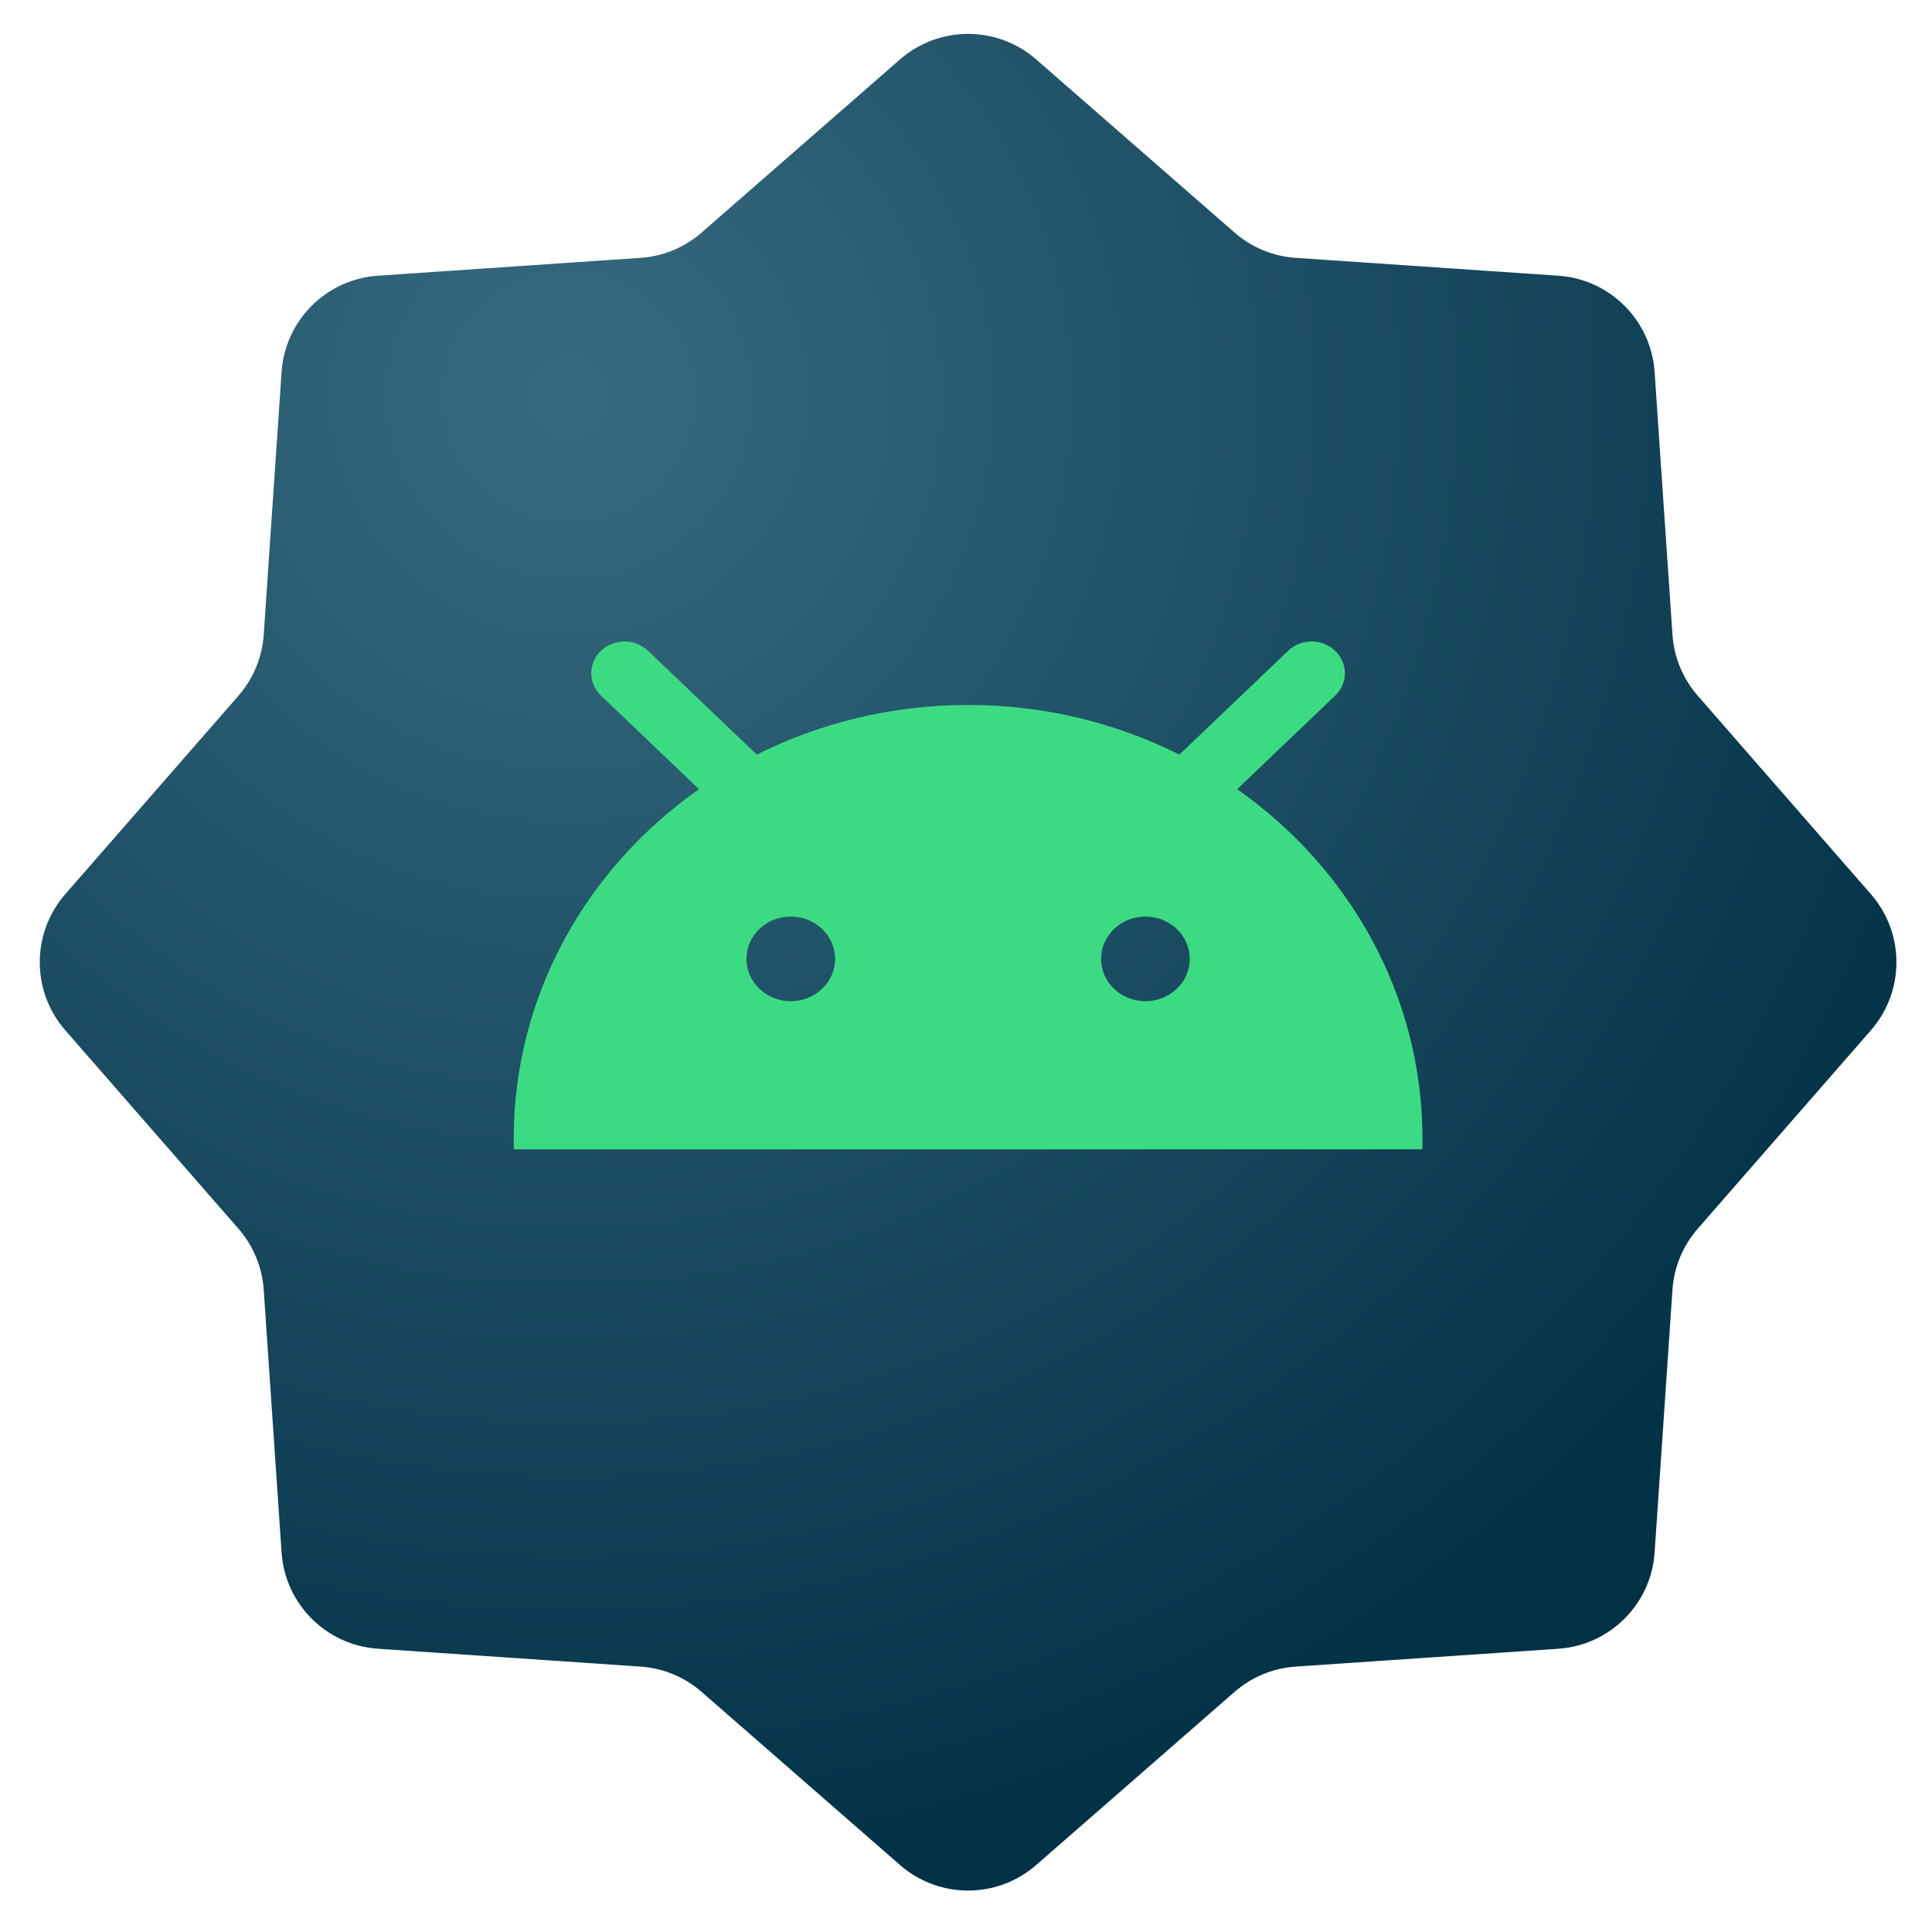 <svg width="184" height="184" viewBox="0 0 184 184" fill="none" xmlns="http://www.w3.org/2000/svg">
<path d="M85.716 5.658C89.43 2.417 94.968 2.417 98.683 5.658L117.578 22.149C119.201 23.565 121.243 24.411 123.392 24.557L148.413 26.258C153.332 26.592 157.248 30.508 157.582 35.426L159.282 60.447C159.428 62.597 160.274 64.639 161.691 66.262L178.181 85.157C181.423 88.871 181.423 94.409 178.181 98.123L161.691 117.018C160.274 118.641 159.428 120.684 159.282 122.833L157.582 147.854C157.248 152.773 153.332 156.688 148.413 157.023L123.392 158.723C121.243 158.869 119.201 159.715 117.578 161.131L98.683 177.622C94.968 180.863 89.43 180.863 85.716 177.622L66.821 161.131C65.198 159.715 63.156 158.869 61.007 158.723L35.985 157.023C31.067 156.688 27.151 152.773 26.817 147.854L25.116 122.833C24.971 120.684 24.125 118.641 22.708 117.018L6.218 98.123C2.976 94.409 2.976 88.871 6.218 85.157L22.708 66.262C24.125 64.639 24.971 62.597 25.116 60.447L26.817 35.426C27.151 30.508 31.067 26.592 35.985 26.258L61.007 24.557C63.156 24.411 65.198 23.565 66.821 22.149L85.716 5.658Z" fill="url(#paint0_radial_10_98)"/>
<path fill-rule="evenodd" clip-rule="evenodd" d="M57.241 61.979C58.477 60.798 60.482 60.798 61.719 61.979L72.077 71.868C78.088 68.848 84.935 67.139 92.199 67.139C99.464 67.139 106.31 68.848 112.322 71.868L122.68 61.979C123.917 60.798 125.921 60.798 127.158 61.979C128.395 63.159 128.395 65.073 127.158 66.254L117.828 75.16C128.53 82.681 135.474 94.792 135.474 108.451C135.474 108.788 135.47 109.124 135.461 109.459H48.938C48.929 109.124 48.925 108.788 48.925 108.451C48.925 94.792 55.869 82.681 66.57 75.16L57.241 66.254C56.004 65.073 56.004 63.159 57.241 61.979ZM75.312 95.352C77.644 95.352 79.534 93.548 79.534 91.322C79.534 89.096 77.644 87.291 75.312 87.291C72.98 87.291 71.09 89.096 71.09 91.322C71.09 93.548 72.98 95.352 75.312 95.352ZM113.309 91.322C113.309 93.548 111.419 95.352 109.087 95.352C106.755 95.352 104.865 93.548 104.865 91.322C104.865 89.096 106.755 87.291 109.087 87.291C111.419 87.291 113.309 89.096 113.309 91.322Z" fill="#3CDB83"/>
<defs>
<radialGradient id="paint0_radial_10_98" cx="0" cy="0" r="1" gradientUnits="userSpaceOnUse" gradientTransform="translate(54.653 36.911) rotate(49.426) scale(145.783)">
<stop stop-color="#376A80"/>
<stop offset="1" stop-color="#013145"/>
</radialGradient>
</defs>
</svg>
